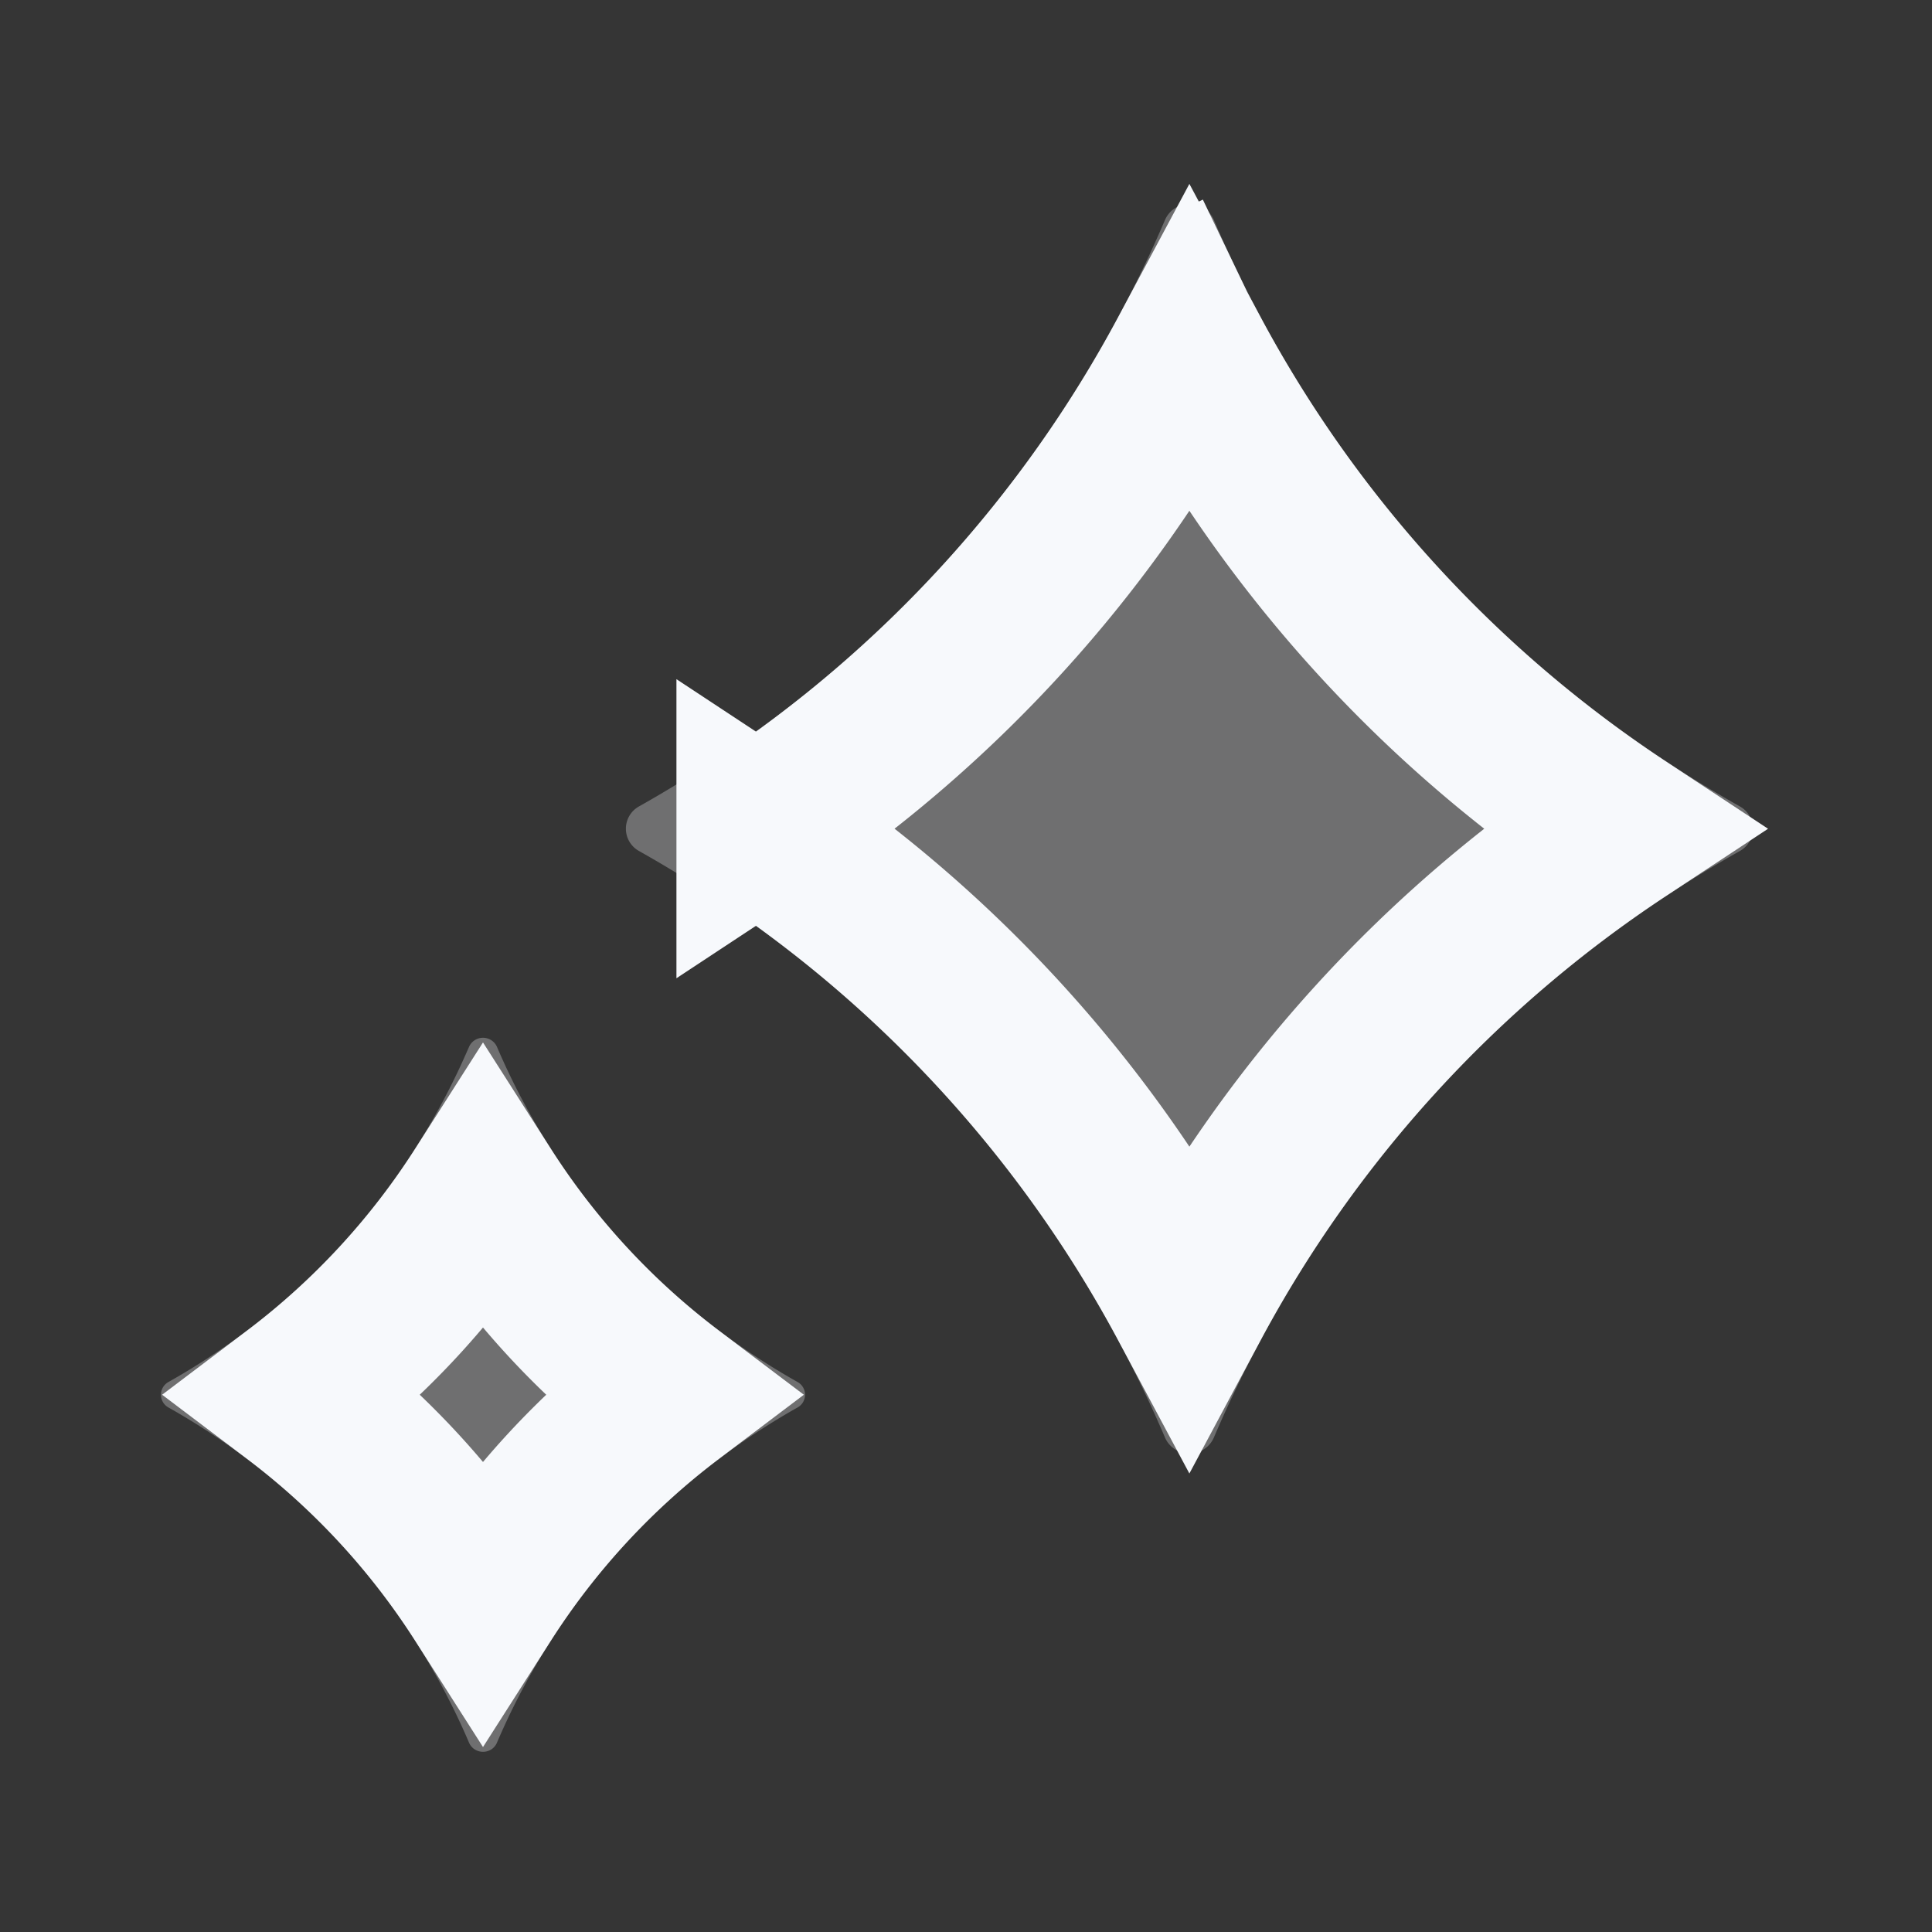 <svg xmlns="http://www.w3.org/2000/svg" width="24" height="24" fill="none"><rect width="100%" height="100%" fill="#333333" stroke="none"/><path fill="#fff" fill-opacity=".01" d="M24 0v24H0V0z"/><g fill="#F7F9FC" fill-rule="evenodd" clip-rule="evenodd" opacity=".3"><path d="M14.473 2.73a15.213 15.213 0 0 1-6.536 7.288.317.317 0 0 0 0 .553 15.212 15.212 0 0 1 6.536 7.289.331.331 0 0 0 .605 0 15.213 15.213 0 0 1 6.536-7.289.317.317 0 0 0 0-.553 15.214 15.214 0 0 1-6.536-7.288.331.331 0 0 0-.605 0M5.827 13.004c-.055.124-.11.249-.17.371a8.693 8.693 0 0 1-3.565 3.793.181.181 0 0 0 0 .316 8.693 8.693 0 0 1 3.735 4.165c.067.15.28.15.346 0a8.693 8.693 0 0 1 3.735-4.165.181.181 0 0 0 0-.316 8.693 8.693 0 0 1-3.735-4.165.19.19 0 0 0-.346 0"/></g><path stroke="#F7F9FC" stroke-width="2" d="M9.403 10.295a16.213 16.213 0 0 0 5.372-5.89 16.214 16.214 0 0 0 5.372 5.89 16.213 16.213 0 0 0-5.372 5.889 16.212 16.212 0 0 0-5.372-5.89ZM6 19.844a9.693 9.693 0 0 0-2.327-2.518A9.693 9.693 0 0 0 6 14.808a9.693 9.693 0 0 0 2.327 2.518A9.693 9.693 0 0 0 6 19.844Zm9.25-16.403.125-.06z"/></svg>